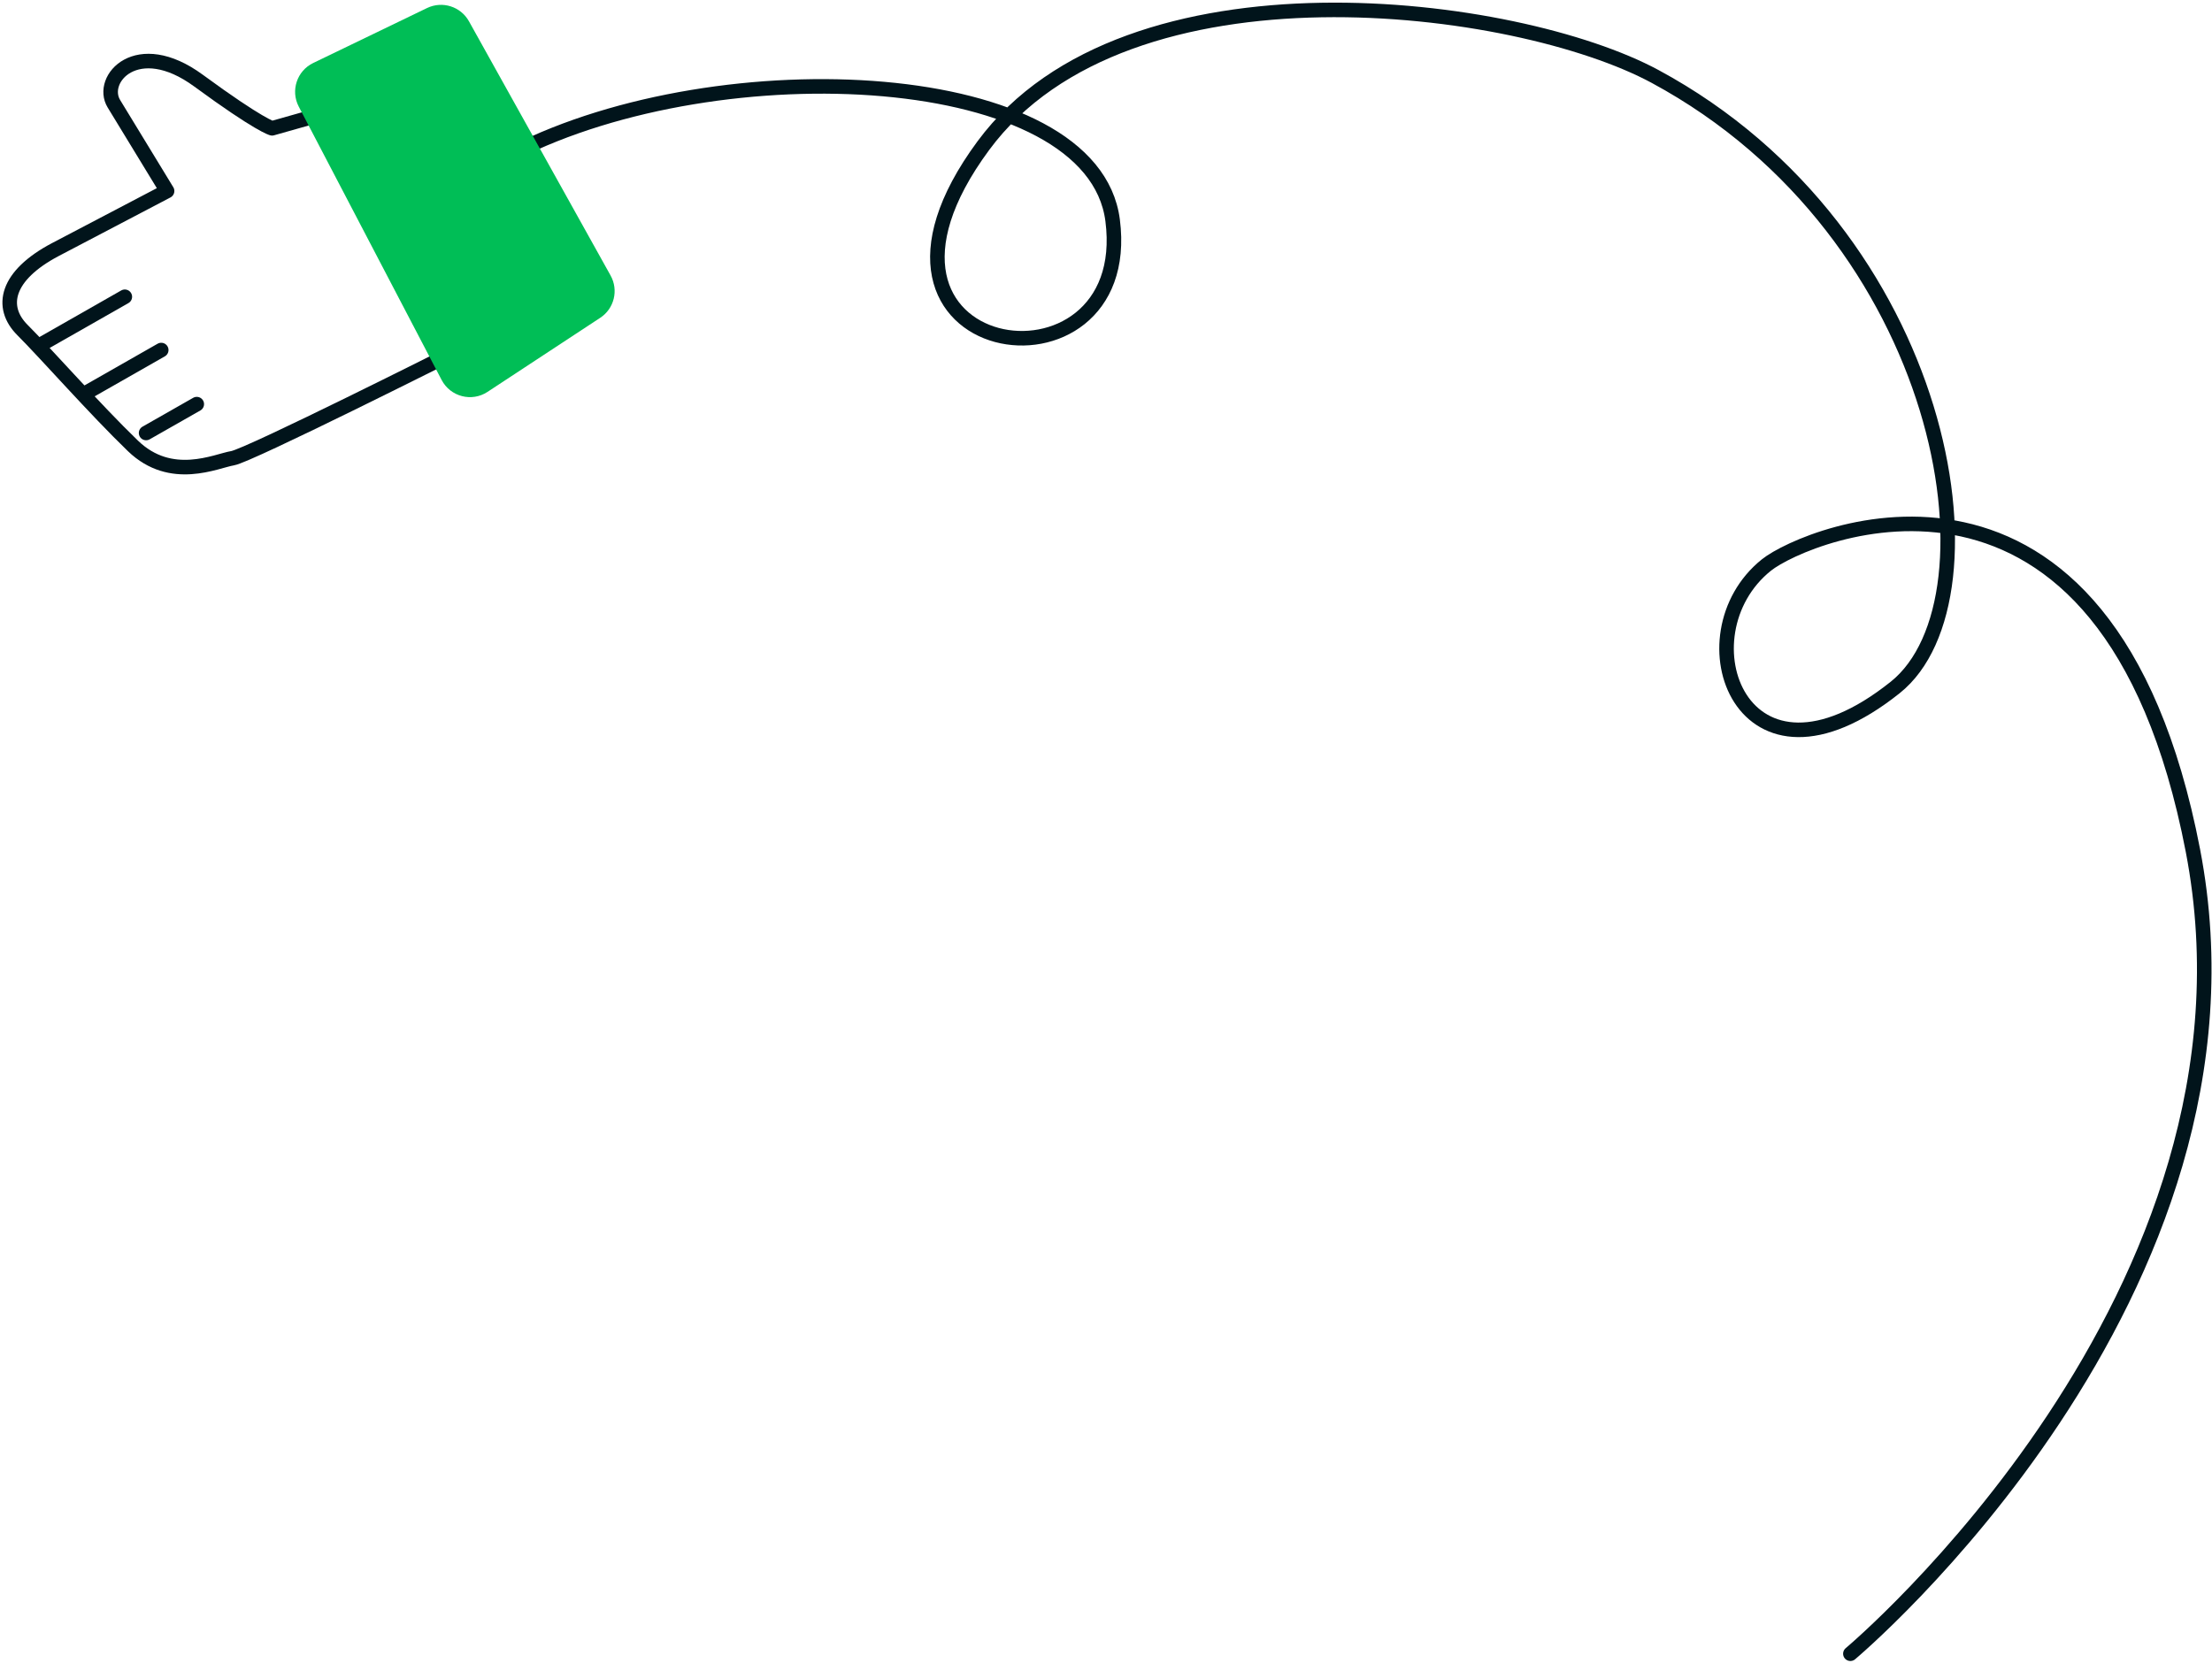 <svg width="456" height="343" viewBox="0 0 456 343" fill="none" xmlns="http://www.w3.org/2000/svg">
<path d="M381.454 341C381.454 341 469.729 267.019 452.066 175.384C434.403 83.75 372.284 110.005 364.16 116.494C346.068 130.968 359.066 167.002 390.694 141.753C413.61 123.462 401.519 48.304 341.184 15.76C312.676 0.379 232.365 -10.127 202.721 30.023C169.578 74.909 234.369 84.139 229.365 45.414C225.248 13.547 148.685 9.769 105.903 31.529" stroke="#01141B" stroke-width="3" stroke-linecap="round" stroke-linejoin="round"/>
<path d="M93.772 72.556C93.772 72.556 51.319 93.927 47.94 94.486C44.561 95.044 35.291 99.549 27.416 91.954C19.542 84.358 9.425 72.835 4.64 68.061C-0.145 63.286 1.271 56.817 11.388 51.474L34.444 39.383C34.444 39.383 26.569 26.455 23.479 21.391C20.389 16.328 28.254 7.337 40.913 16.617C53.562 25.897 56.094 26.455 56.094 26.455L70.996 22.239" stroke="#01141B" stroke-width="3" stroke-linecap="round" stroke-linejoin="round"/>
<path d="M8.607 70.951L25.732 61.193" stroke="#01141B" stroke-width="3" stroke-linecap="round" stroke-linejoin="round"/>
<path d="M18.236 80.73L33.238 72.177" stroke="#01141B" stroke-width="3" stroke-linecap="round" stroke-linejoin="round"/>
<path d="M30.118 89.282L40.564 83.332" stroke="#01141B" stroke-width="3" stroke-linecap="round" stroke-linejoin="round"/>
<path d="M61.586 21.98L91.041 78.348C92.845 81.806 97.251 82.953 100.511 80.8L123.736 65.529C126.626 63.635 127.553 59.827 125.869 56.807L96.673 4.386C94.969 1.336 91.191 0.14 88.041 1.655L64.567 12.989C61.217 14.603 59.862 18.68 61.586 21.98Z" fill="#00BE56"/>
</svg>
